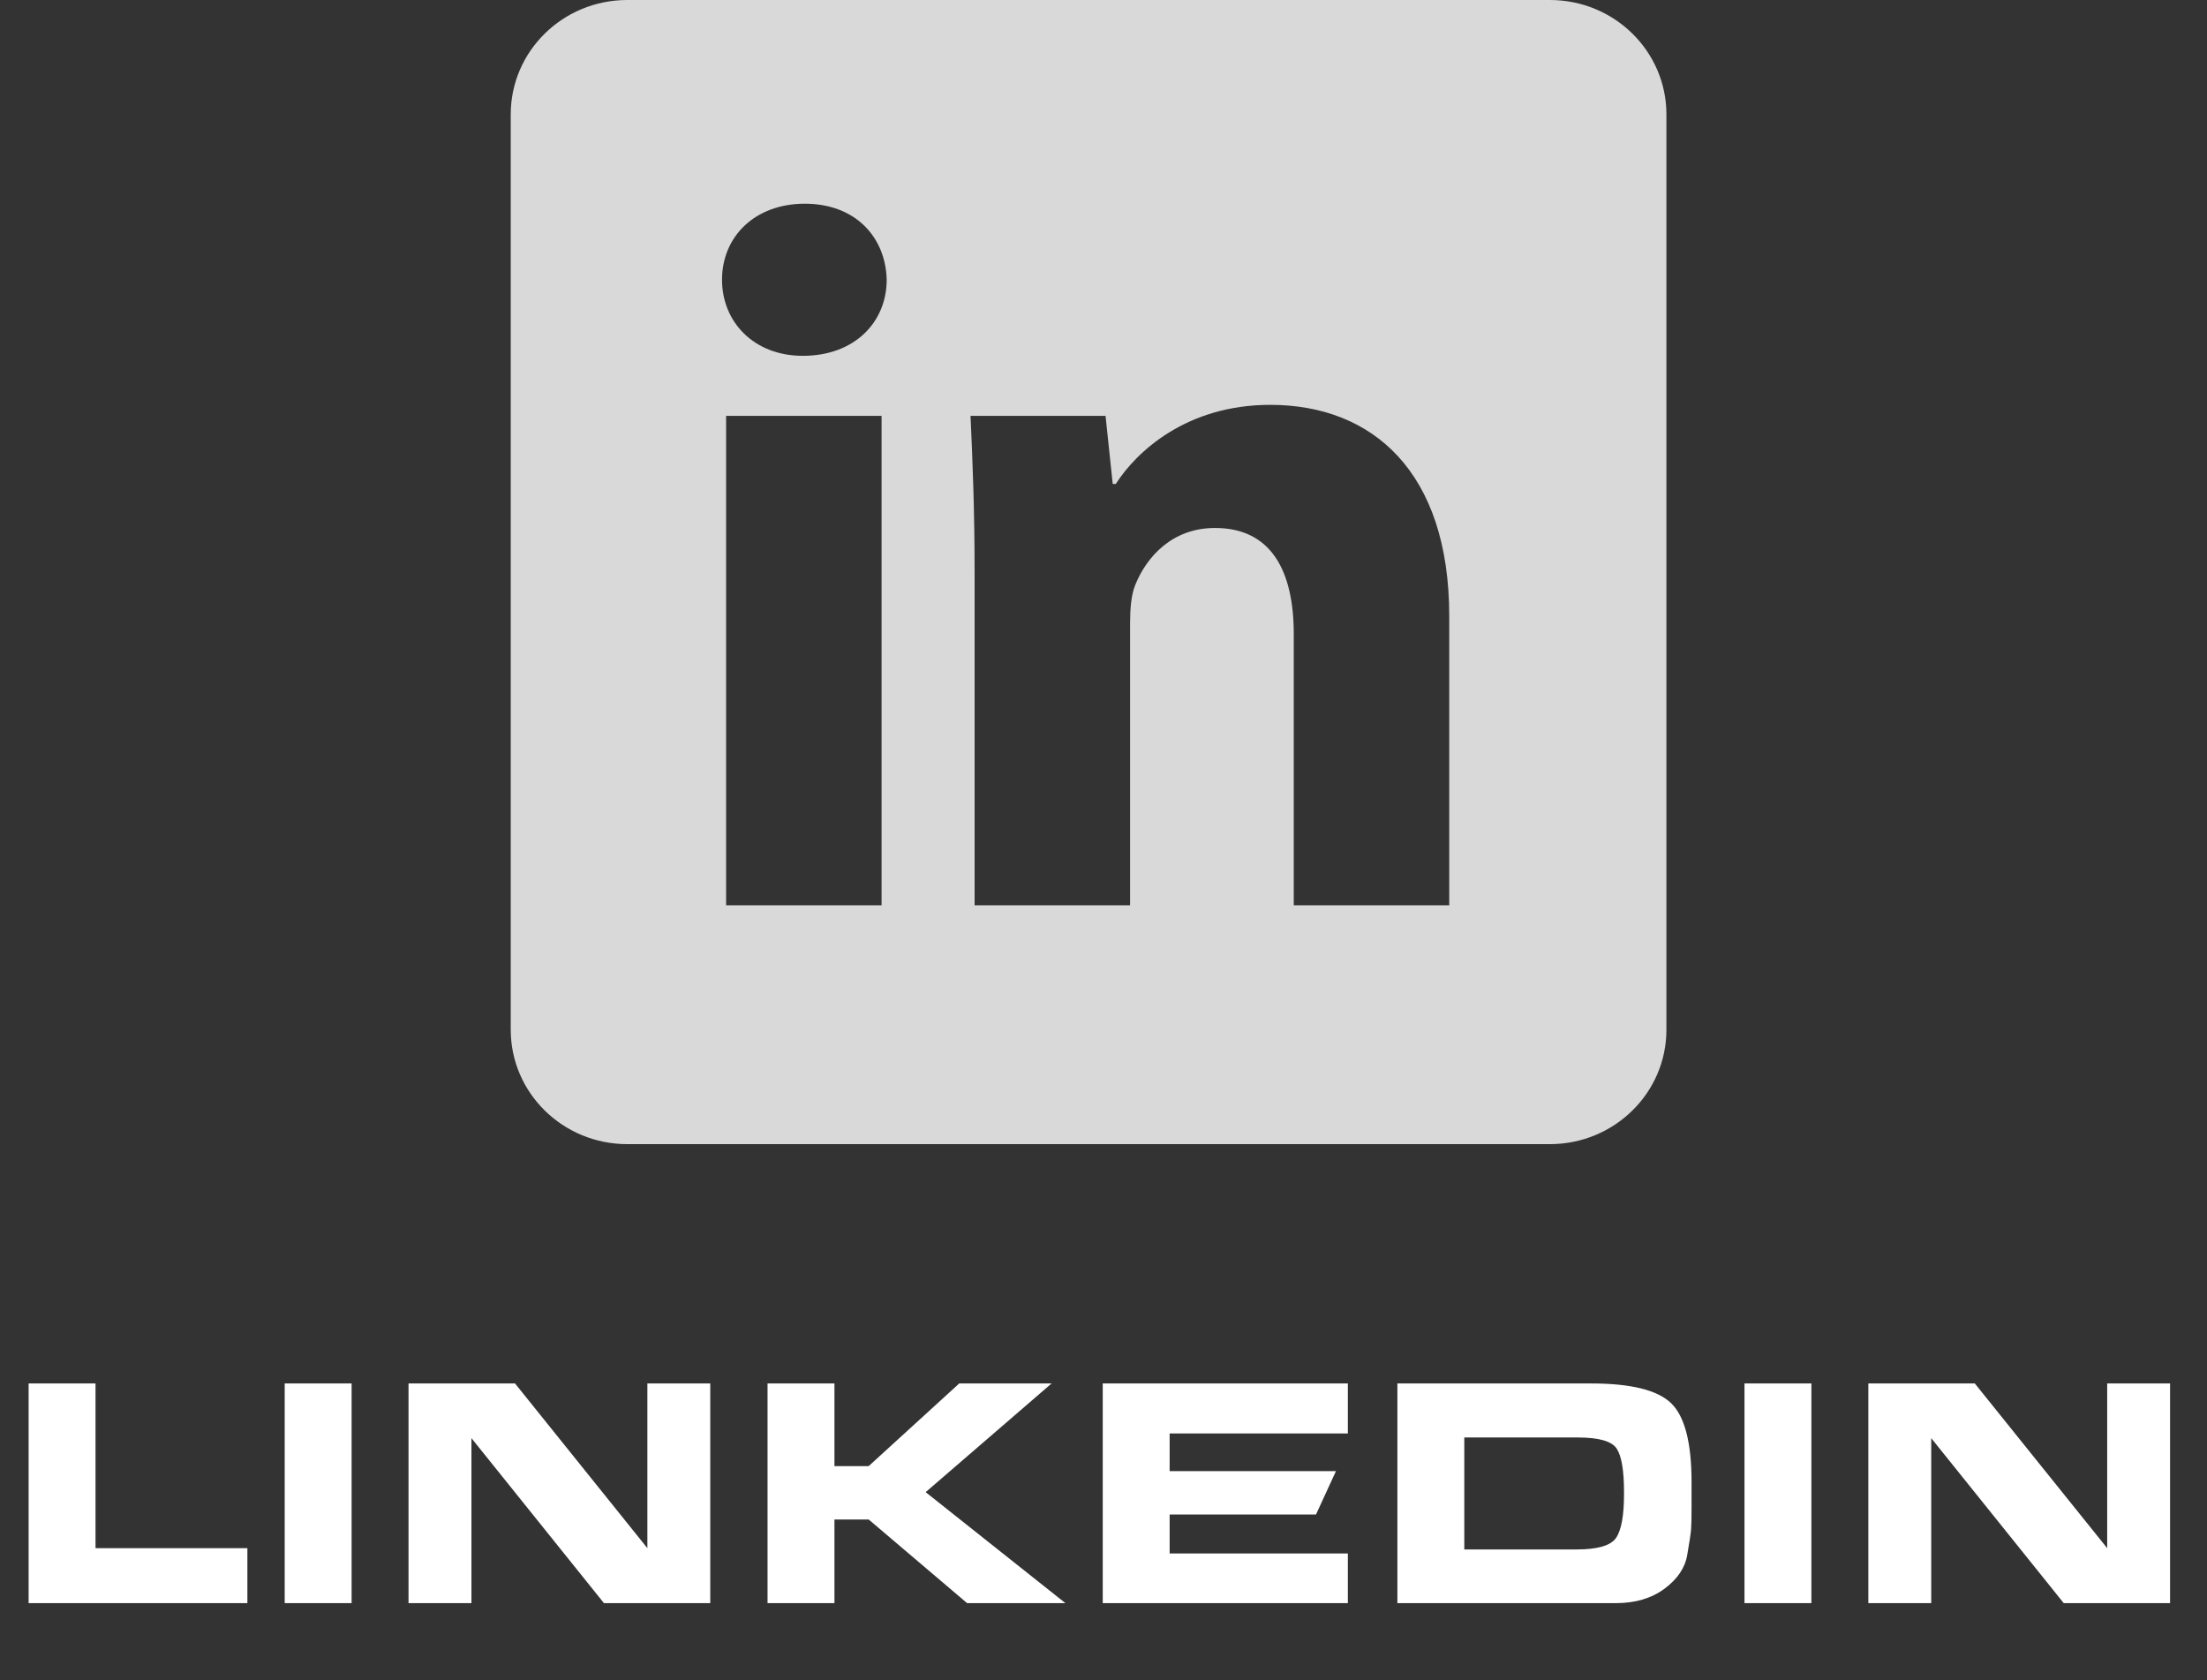 <svg width="67" height="51" viewBox="0 0 67 51" fill="none" xmlns="http://www.w3.org/2000/svg">
<rect x="0" y="0" width="67" height="51" fill="#333333" stroke="none"/>
<path fill-rule="evenodd" clip-rule="evenodd" d="M47.052 0H19.042C17.088 0 15.505 1.555 15.505 3.472V31.26C15.505 33.178 17.088 34.733 19.042 34.733H47.051C49.005 34.733 50.589 33.178 50.589 31.26V3.472C50.589 1.555 49.006 0 47.052 0ZM26.763 27.482H22.043V12.625H26.763V27.482ZM24.372 10.802C22.881 10.802 21.919 9.768 21.919 8.493C21.919 7.186 22.912 6.184 24.434 6.184C25.955 6.184 26.887 7.186 26.918 8.493C26.918 9.769 25.955 10.802 24.372 10.802ZM43.996 27.482H39.276V19.248C39.276 17.334 38.593 16.028 36.885 16.028C35.581 16.028 34.805 16.909 34.463 17.759C34.339 18.064 34.307 18.489 34.307 18.914V27.482H29.587V17.364C29.587 15.511 29.525 13.962 29.463 12.625H33.562L33.78 14.691H33.873C34.494 13.718 36.016 12.29 38.562 12.29C41.667 12.29 43.996 14.326 43.996 18.701V27.482H43.996Z" fill="#D9D9D9"/>
<path d="M7.51 46.998V48.667H0.869V41.998H2.9V46.998H7.51ZM8.643 48.667V41.998H10.674V48.667H8.643ZM18.335 48.667L14.312 43.658V48.667H12.402V41.998H15.635L19.653 46.998V41.998H21.562V48.667H18.335ZM26.372 44.507L29.121 41.998H31.924L28.101 45.298L32.344 48.667H29.36L26.372 46.128H25.332V48.667H23.301V41.998H25.332V44.507H26.372ZM40.918 41.998V43.516H35.508V44.659H40.557L39.951 45.977H35.508V47.159H40.918V48.667H33.477V41.998H40.918ZM48.301 41.998C49.508 41.998 50.319 42.198 50.732 42.598C51.146 42.998 51.352 43.798 51.352 44.996V45.377V45.586V45.767C51.352 46.08 51.348 46.299 51.338 46.426C51.328 46.553 51.289 46.812 51.221 47.203C51.156 47.593 50.926 47.935 50.532 48.228C50.138 48.521 49.645 48.667 49.053 48.667H42.422V41.998H48.301ZM49.302 45.357V45.298C49.302 44.644 49.228 44.205 49.082 43.98C48.935 43.752 48.542 43.638 47.9 43.638H44.453V47.037H47.871C48.499 47.037 48.895 46.921 49.058 46.69C49.22 46.456 49.302 46.011 49.302 45.357ZM52.959 48.667V41.998H54.99V48.667H52.959ZM62.651 48.667L58.628 43.658V48.667H56.719V41.998H59.951L63.97 46.998V41.998H65.879V48.667H62.651Z" fill="white"/>
</svg>
